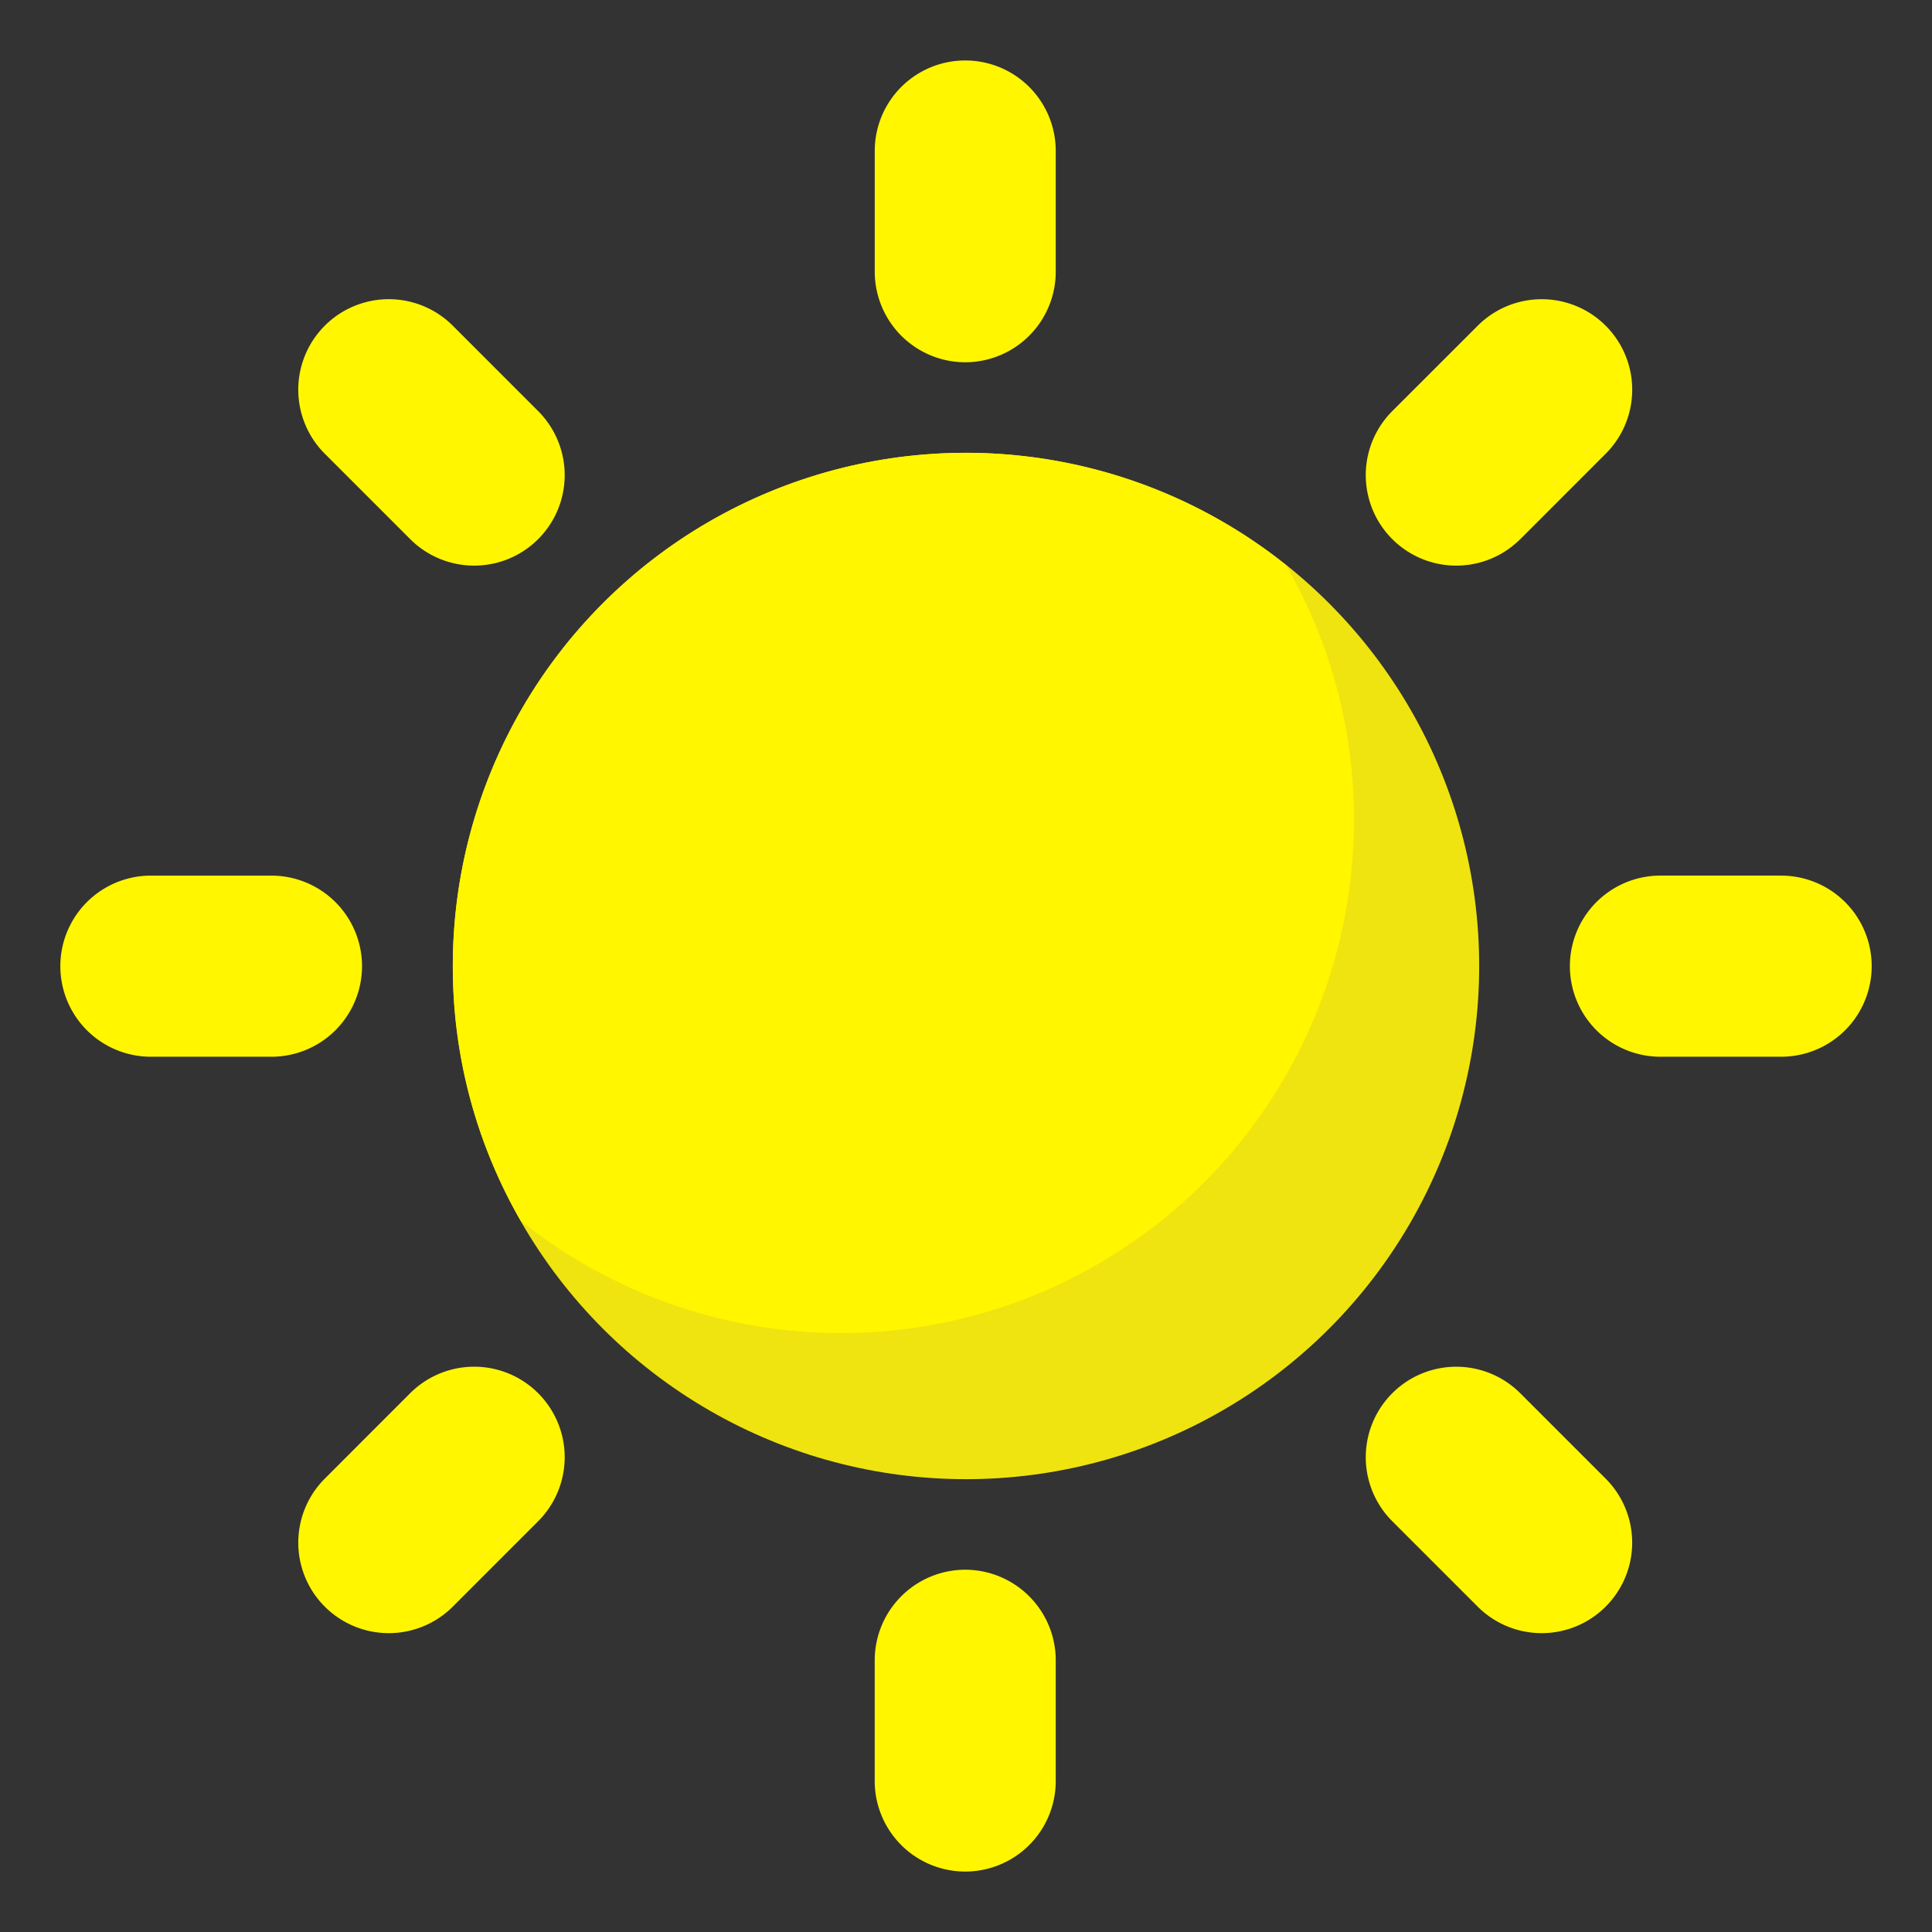 <svg
            xmlns="http://www.w3.org/2000/svg"
            version="1.1"
            xmlns:xlink="http://www.w3.org/1999/xlink"
            width="30"
            height="30"
            x="0"
            y="0"
            viewBox="0 0 64 64"
            xmlSpace="preserve">
            <rect x="0" y="0" width="64" height="64" fill="#333333" stroke="none"/>
            <g>
              <g fill="#fff600">
                <path
                  d="M59.002 29.005h-3.997a3 3 0 0 0 0 6.001h3.997a3 3 0 0 0 0-6zM31.975 51.999a3.003 3.003 0 0 0-2.999 3v4a2.998 2.998 0 1 0 5.997 0v-4a3.003 3.003 0 0 0-2.998-3zM11.993 32.006a3.003 3.003 0 0 0-2.998-3H4.999a3 3 0 0 0 0 6h3.996a3.003 3.003 0 0 0 2.998-3zM31.975 12.001a3.003 3.003 0 0 0 2.998-3v-4a2.998 2.998 0 1 0-5.996 0v4a3.003 3.003 0 0 0 2.998 3zM50.362 17.86l2.829-2.83a2.998 2.998 0 1 0-4.24-4.24l-2.83 2.829a2.998 2.998 0 1 0 4.24 4.24zM50.361 46.153a2.998 2.998 0 1 0-4.24 4.24l2.829 2.829a2.998 2.998 0 1 0 4.24-4.24zM13.587 46.152l-2.828 2.83a2.998 2.998 0 1 0 4.24 4.24l2.829-2.83a2.998 2.998 0 1 0-4.24-4.24zM13.588 17.859a2.998 2.998 0 1 0 4.24-4.24l-2.829-2.83a2.998 2.998 0 1 0-4.24 4.241z"
                  fill="#fff600"
                  data-original="#fff600"></path>
              </g>
              <circle cx="32" cy="32" r="17" fill="#efe40f" data-original="#efe40f"></circle>
              <path
                fill="#fff600"
                d="M44.85 27.16a16.99 16.99 0 0 1-27.6 13.28A16.763 16.763 0 0 1 15 32a16.99 16.99 0 0 1 27.6-13.28 16.763 16.763 0 0 1 2.25 8.44z"
                data-original="#fff600"></path>
            </g>
          </svg>